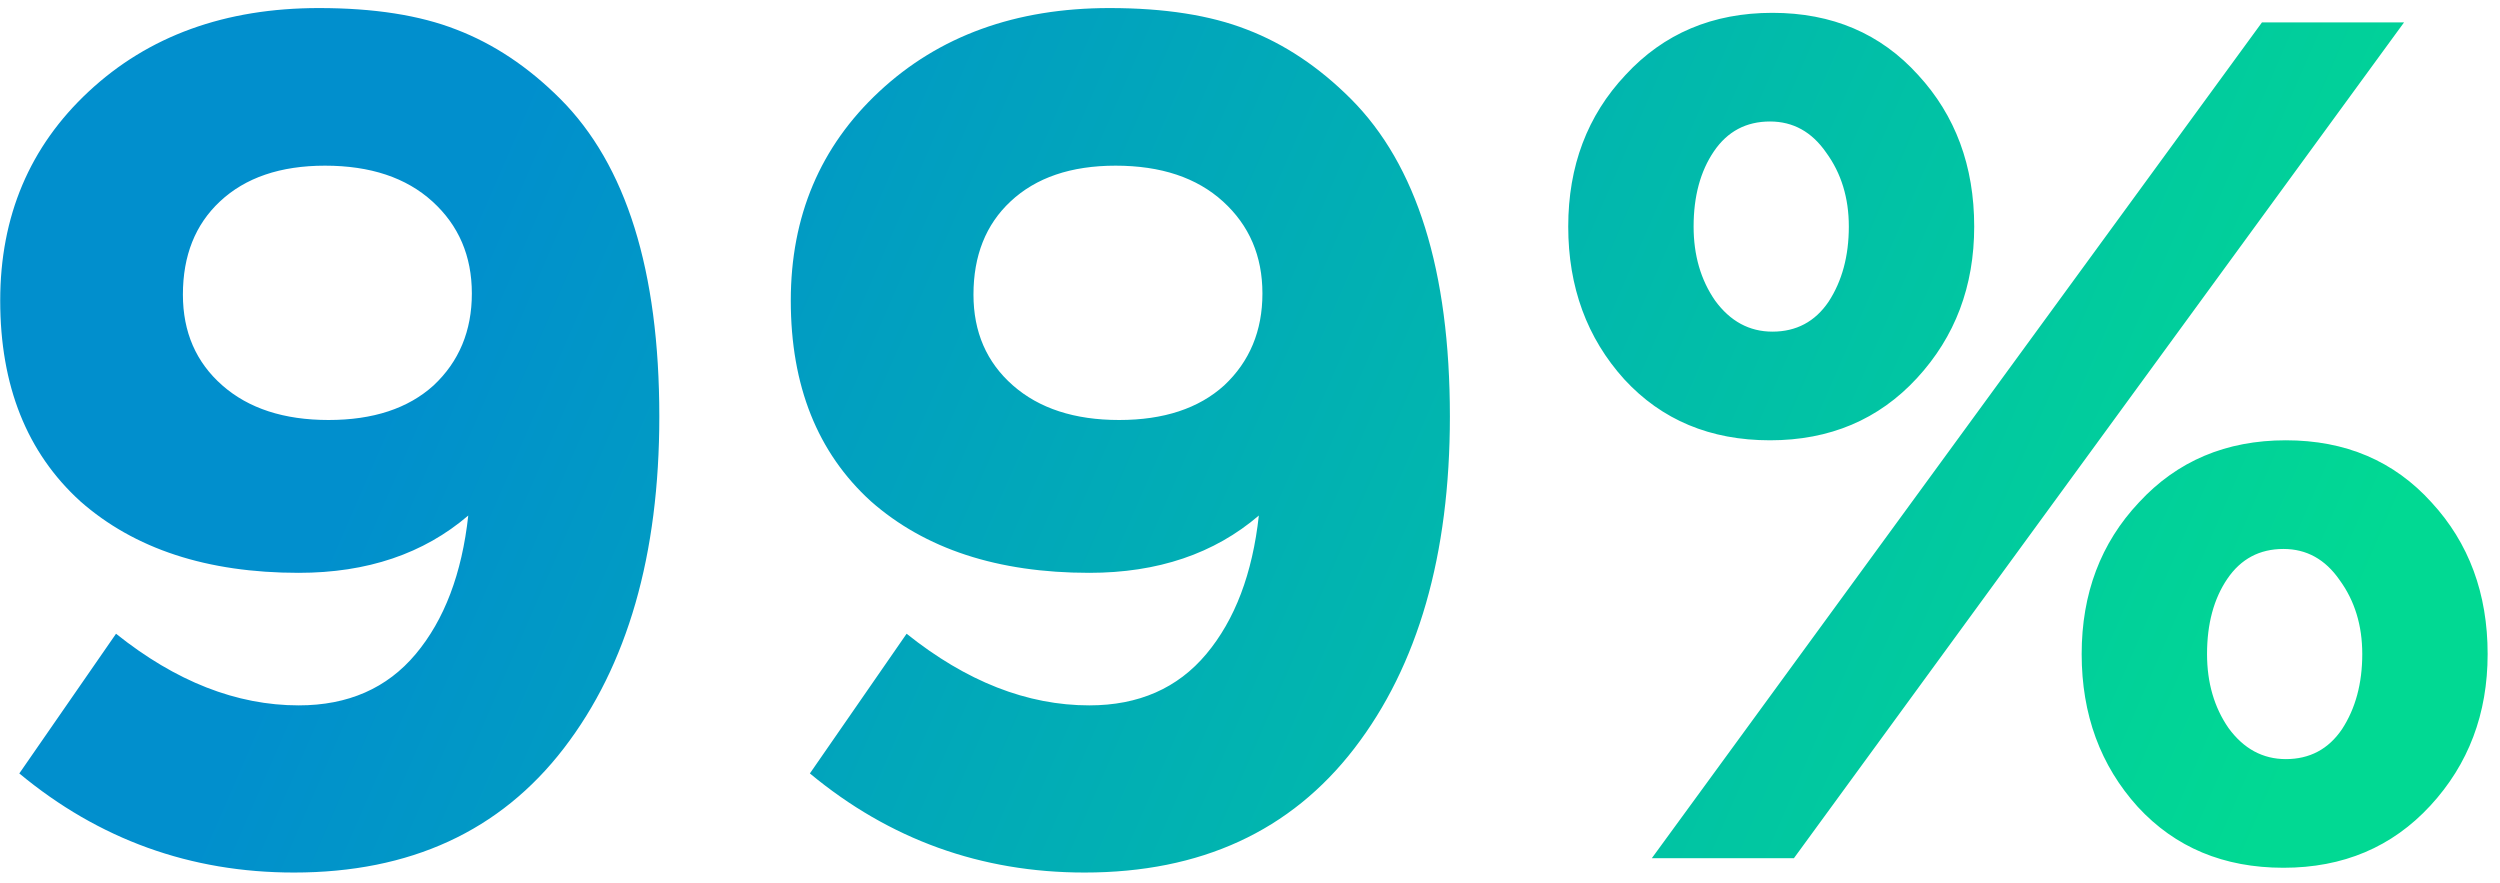 <svg width="201" height="71" viewBox="0 0 201 71" fill="none" xmlns="http://www.w3.org/2000/svg">
<path d="M23.633 70.152C15.313 70.152 7.953 67.496 1.553 62.184L9.329 50.952C14.129 54.792 19.025 56.712 24.017 56.712C27.985 56.712 31.121 55.336 33.425 52.584C35.729 49.832 37.137 46.12 37.649 41.448C34.065 44.52 29.521 46.056 24.017 46.056C16.657 46.056 10.801 44.136 6.449 40.296C2.161 36.392 0.017 31.016 0.017 24.168C0.017 17.384 2.385 11.784 7.121 7.368C11.921 2.888 18.097 0.648 25.649 0.648C30.065 0.648 33.745 1.224 36.689 2.376C39.697 3.528 42.481 5.384 45.041 7.944C50.353 13.256 53.009 21.768 53.009 33.48C53.009 44.616 50.449 53.512 45.329 60.168C40.209 66.824 32.977 70.152 23.633 70.152ZM17.873 30.984C19.985 32.84 22.833 33.768 26.417 33.768C30.001 33.768 32.817 32.84 34.865 30.984C36.913 29.064 37.937 26.6 37.937 23.592C37.937 20.584 36.881 18.12 34.769 16.2C32.657 14.28 29.777 13.32 26.129 13.32C22.545 13.32 19.729 14.28 17.681 16.2C15.697 18.056 14.705 20.552 14.705 23.688C14.705 26.696 15.761 29.128 17.873 30.984ZM87.195 70.152C78.875 70.152 71.515 67.496 65.115 62.184L72.891 50.952C77.691 54.792 82.587 56.712 87.579 56.712C91.547 56.712 94.683 55.336 96.987 52.584C99.291 49.832 100.699 46.12 101.211 41.448C97.627 44.52 93.083 46.056 87.579 46.056C80.219 46.056 74.363 44.136 70.011 40.296C65.723 36.392 63.579 31.016 63.579 24.168C63.579 17.384 65.947 11.784 70.683 7.368C75.483 2.888 81.659 0.648 89.211 0.648C93.627 0.648 97.307 1.224 100.251 2.376C103.259 3.528 106.043 5.384 108.603 7.944C113.915 13.256 116.571 21.768 116.571 33.48C116.571 44.616 114.011 53.512 108.891 60.168C103.771 66.824 96.539 70.152 87.195 70.152ZM81.435 30.984C83.547 32.84 86.395 33.768 89.979 33.768C93.563 33.768 96.379 32.84 98.427 30.984C100.475 29.064 101.499 26.6 101.499 23.592C101.499 20.584 100.443 18.12 98.331 16.2C96.219 14.28 93.339 13.32 89.691 13.32C86.107 13.32 83.291 14.28 81.243 16.2C79.259 18.056 78.267 20.552 78.267 23.688C78.267 26.696 79.323 29.128 81.435 30.984ZM154.118 30.408C151.046 33.736 147.11 35.4 142.31 35.4C137.51 35.4 133.606 33.768 130.598 30.504C127.59 27.176 126.086 23.08 126.086 18.216C126.086 13.352 127.622 9.288 130.694 6.024C133.766 2.696 137.702 1.032 142.502 1.032C147.302 1.032 151.206 2.696 154.214 6.024C157.222 9.288 158.726 13.352 158.726 18.216C158.726 23.016 157.19 27.08 154.118 30.408ZM132.806 69L181.862 1.8H193.286L144.23 69H132.806ZM195.398 64.776C192.326 68.104 188.39 69.768 183.59 69.768C178.79 69.768 174.886 68.136 171.878 64.872C168.87 61.544 167.366 57.448 167.366 52.584C167.366 47.72 168.902 43.656 171.974 40.392C175.046 37.064 178.982 35.4 183.782 35.4C188.582 35.4 192.486 37.064 195.494 40.392C198.502 43.656 200.006 47.72 200.006 52.584C200.006 57.384 198.47 61.448 195.398 64.776ZM142.502 26.664C144.422 26.664 145.926 25.864 147.014 24.264C148.102 22.6 148.646 20.584 148.646 18.216C148.646 15.912 148.038 13.928 146.822 12.264C145.67 10.6 144.166 9.768 142.31 9.768C140.39 9.768 138.886 10.568 137.798 12.168C136.71 13.768 136.166 15.784 136.166 18.216C136.166 20.52 136.742 22.504 137.894 24.168C139.11 25.832 140.646 26.664 142.502 26.664ZM183.782 61.032C185.702 61.032 187.206 60.232 188.294 58.632C189.382 56.968 189.926 54.952 189.926 52.584C189.926 50.28 189.318 48.296 188.102 46.632C186.95 44.968 185.446 44.136 183.59 44.136C181.67 44.136 180.166 44.936 179.078 46.536C177.99 48.136 177.446 50.152 177.446 52.584C177.446 54.888 178.022 56.872 179.174 58.536C180.39 60.2 181.926 61.032 183.782 61.032Z" fill="url(#paint0_linear)"/>
<defs>
<linearGradient id="paint0_linear" x1="204.332" y1="15.654" x2="64.746" y2="-45.059" gradientUnits="userSpaceOnUse">
<stop stop-color="#01D993"/>
<stop offset="1" stop-color="#018FCD"/>
</linearGradient>
</defs>
</svg>
